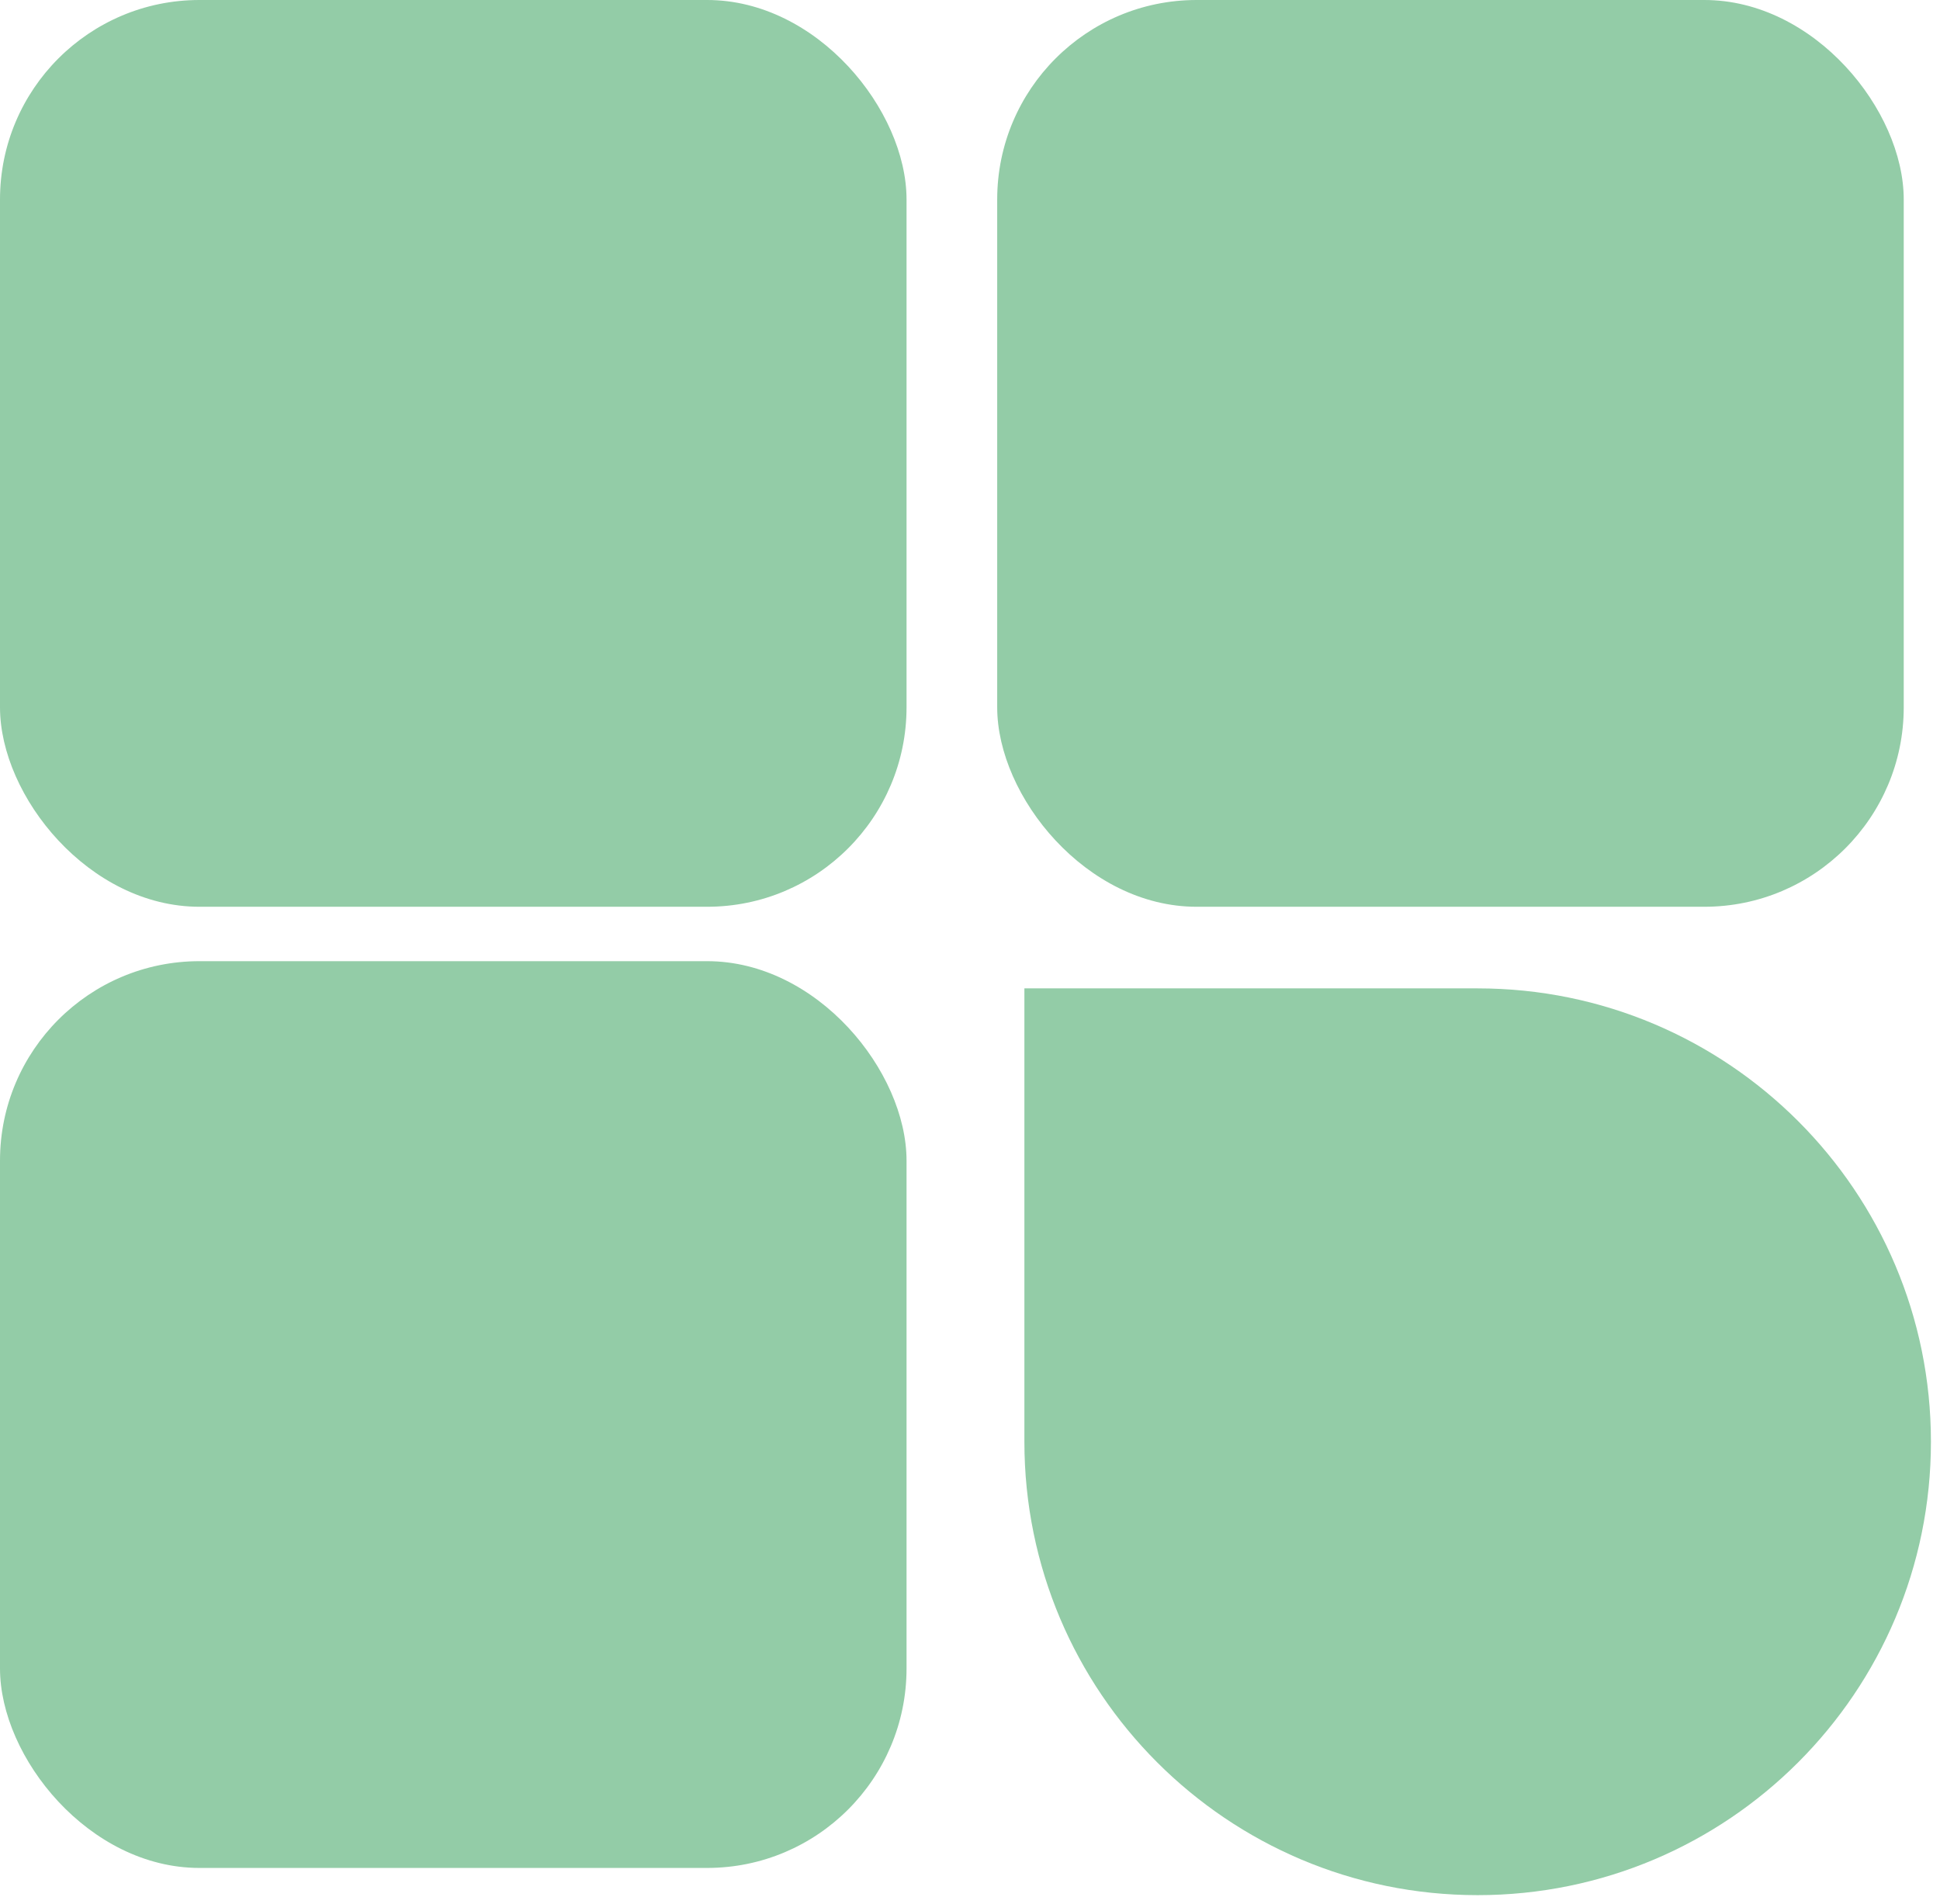 <svg width="107" height="105" viewBox="0 0 107 105" fill="none" xmlns="http://www.w3.org/2000/svg">
<rect y="53" width="50" height="50" rx="11" fill="#93CCA7"/>
<rect x="55" width="50" height="50" rx="11" fill="#93CCA7"/>
<rect width="50" height="50" rx="11" fill="#93CCA7"/>
<path d="M56.5 54.5H81.5C95.307 54.5 106.5 65.693 106.5 79.5V79.5C106.5 93.307 95.307 104.5 81.5 104.5V104.5C67.693 104.5 56.5 93.307 56.5 79.5V54.5Z" fill="#93CCA7"/>
</svg>
